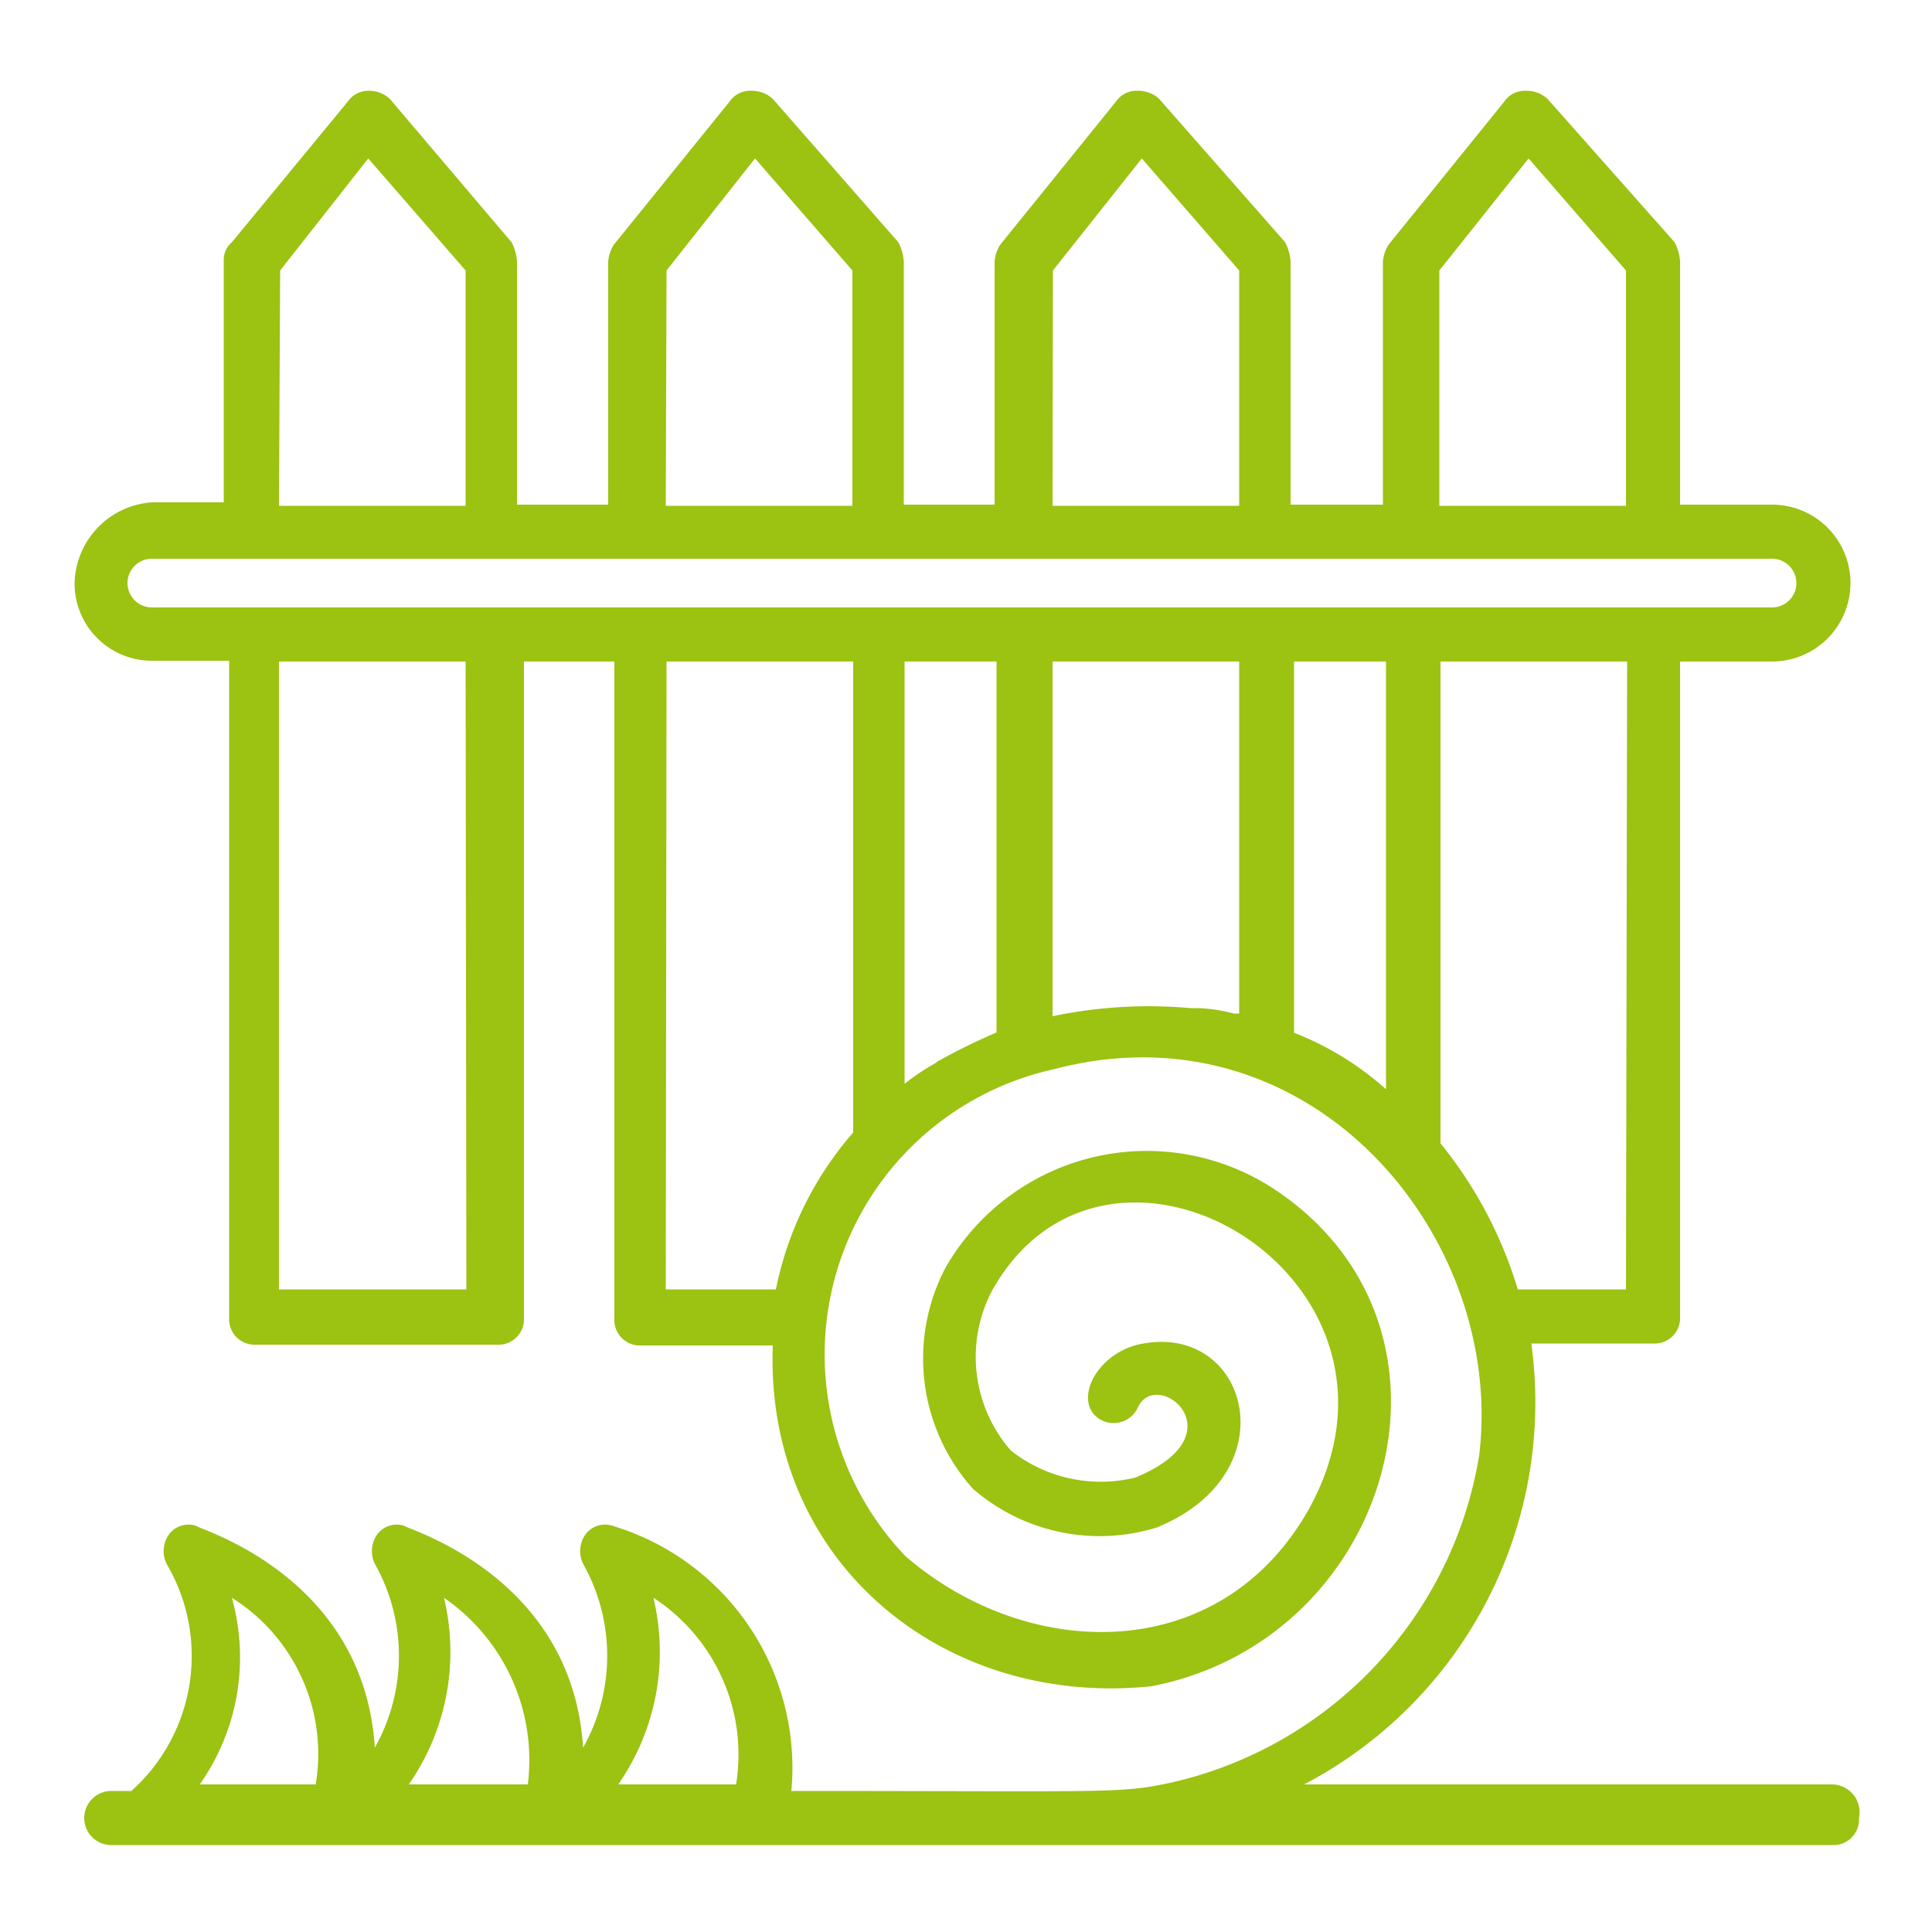 <svg id="Layer_1" data-name="Layer 1" xmlns="http://www.w3.org/2000/svg" viewBox="0 0 50 50"><defs><style>.cls-1{fill:#9cc212;}</style></defs><path class="cls-1" d="M47.41,46.18H33.75a11.16,11.16,0,0,0,5.88-11.41h3.15a.66.66,0,0,0,.7-.7V17.12h2.38a2,2,0,1,0,0-4.06H43.48V6.76a1.3,1.3,0,0,0-.14-.49L40.05,2.56a.79.79,0,0,0-.56-.21.64.64,0,0,0-.56.28l-3,3.71a1,1,0,0,0-.14.42v6.3H33.4V6.76a1.3,1.3,0,0,0-.14-.49L30,2.56a.79.79,0,0,0-.56-.21.64.64,0,0,0-.56.28l-3,3.71a1,1,0,0,0-.14.42v6.3H23.39V6.76a1.3,1.3,0,0,0-.14-.49L20,2.56a.79.79,0,0,0-.56-.21.64.64,0,0,0-.56.28l-3,3.71a1,1,0,0,0-.14.42v6.3H13.38V6.76a1.3,1.3,0,0,0-.14-.49L10.09,2.56a.79.79,0,0,0-.56-.21A.64.64,0,0,0,9,2.63L6,6.27a.61.61,0,0,0-.21.42V13H3.93a2.15,2.15,0,0,0-2,2.1,2,2,0,0,0,2,2h2v17a.66.66,0,0,0,.7.7h6.23a.66.66,0,0,0,.7-.7V17.12H15.9v17a.66.66,0,0,0,.7.7H20c-.21,5.6,4.41,9.38,9.8,8.82,6.16-1.19,8.54-9.1,3.36-12.74h0a6,6,0,0,0-8.68,1.89,5.05,5.05,0,0,0,.7,5.74,5,5,0,0,0,4.76,1c3.43-1.4,2.38-5.25-.35-4.76-1.26.21-1.89,1.61-1.05,2a.69.69,0,0,0,.91-.35c.49-1.05,2.66.7-.07,1.82a3.76,3.76,0,0,1-3.22-.7,3.69,3.69,0,0,1-.49-4.13c3-5.39,11.55-.35,8.19,5.67-2.31,4.06-7.28,3.92-10.43,1.19a7.56,7.56,0,0,1,3.85-12.6c6.65-1.75,11.69,4.34,11,10a10.41,10.41,0,0,1-8,8.47c-1.33.28-1.47.21-9.8.21a6.54,6.54,0,0,0-4.62-6.86.63.63,0,0,0-.7.21.75.75,0,0,0-.07.77,4.85,4.85,0,0,1,0,4.76c-.28-4.48-4.62-5.67-4.62-5.74a.63.63,0,0,0-.7.21.75.75,0,0,0-.07.77,4.85,4.85,0,0,1,0,4.76c-.28-4.48-4.62-5.67-4.62-5.74a.63.63,0,0,0-.7.21.75.75,0,0,0-.07.77,4.69,4.69,0,0,1-.91,5.88H2.88a.7.7,0,1,0,0,1.4H47.41a.66.66,0,0,0,.7-.7A.72.72,0,0,0,47.41,46.18ZM42.08,33.37h-2.8a11,11,0,0,0-2-3.78V17.12h4.83ZM37.25,7,39.56,4.1,42.08,7v6.09H37.25Zm-10,0L29.55,4.1,32.07,7v6.09H27.24Zm-10,0L19.54,4.1,22.06,7v6.09H17.23Zm-10,0L9.53,4.1,12.05,7v6.09H7.22ZM3.3,15.09a.63.63,0,0,1,.63-.63H45.86a.63.63,0,0,1,0,1.26H3.93A.63.63,0,0,1,3.3,15.09ZM32.07,26.23h-.14a4.1,4.1,0,0,0-.91-.14h-.21a12.12,12.12,0,0,0-3.57.21V17.12h4.83Zm-20,7.14H7.22V17.12h4.83Zm5.18-16.25h4.83V29.31a8.8,8.8,0,0,0-2,4.06H17.23Zm7,10.37a5.84,5.84,0,0,0-.84.56V17.12h2.38v9.6A15.69,15.69,0,0,0,24.23,27.49Zm9.24-.77v-9.6h2.38V28.19A7.82,7.82,0,0,0,33.47,26.72ZM19.05,46.18H16a6,6,0,0,0,.91-4.83A4.84,4.84,0,0,1,19.05,46.18Zm-5.39,0H10.58a6,6,0,0,0,.91-4.83A5.1,5.1,0,0,1,13.66,46.18ZM6,41.35a4.77,4.77,0,0,1,2.17,4.83h-3A5.71,5.71,0,0,0,6,41.35Z"/></svg>